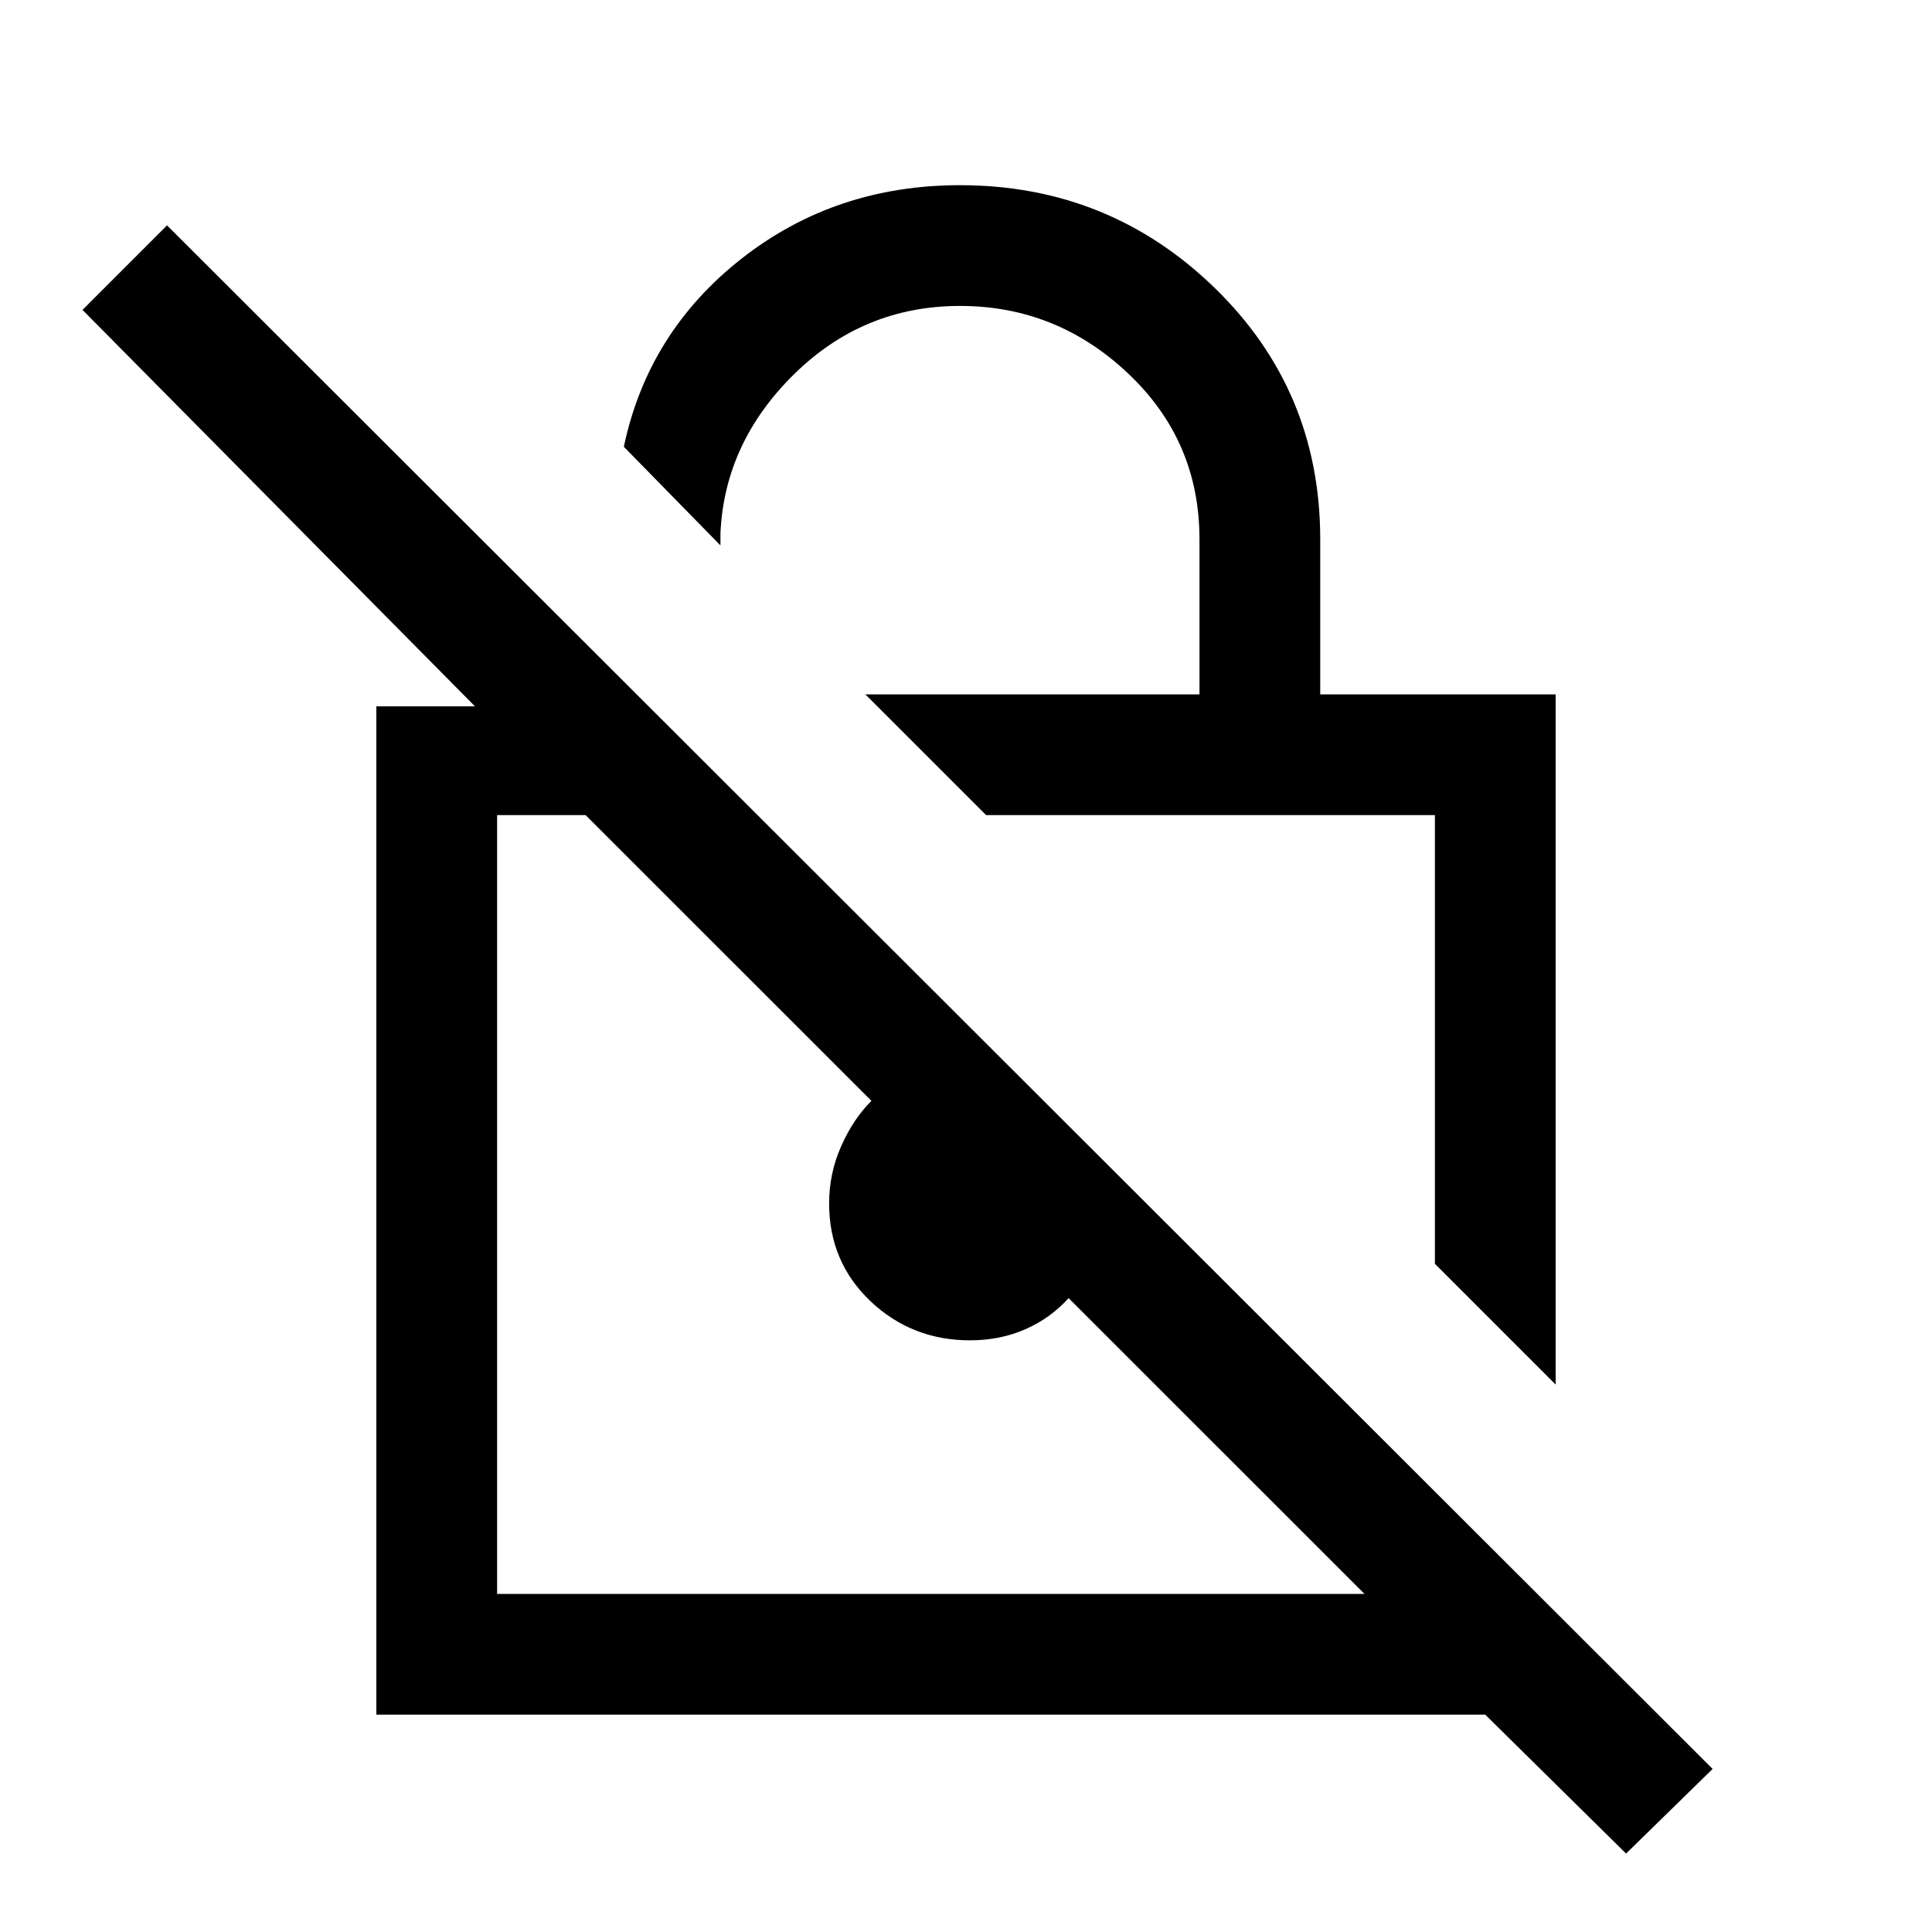 <svg xmlns="http://www.w3.org/2000/svg" height="20" width="20"><path d="m16.104 14.333-1.25-1.25V8.438h-4.646l-1.25-1.25h3.459V5.583q0-1.021-.74-1.718-.739-.698-1.739-.698t-1.719.708q-.719.708-.761 1.646v.125l-1-1.021q.25-1.187 1.219-1.948.969-.76 2.261-.76 1.541 0 2.635 1.062 1.094 1.063 1.094 2.604v1.605h2.437Zm.729 4.855-1.458-1.438H3.896V7.312h1.021L.854 3.208l.875-.875 16 15.979ZM14.125 16.5l-3.063-3.062q-.187.208-.447.322-.261.115-.573.115-.604 0-1.032-.406-.427-.407-.427-1.011 0-.312.125-.593.125-.282.313-.469L6.062 8.438h-.916V16.5Zm-4.021-4.042Zm2.438-1.708Z"/></svg>